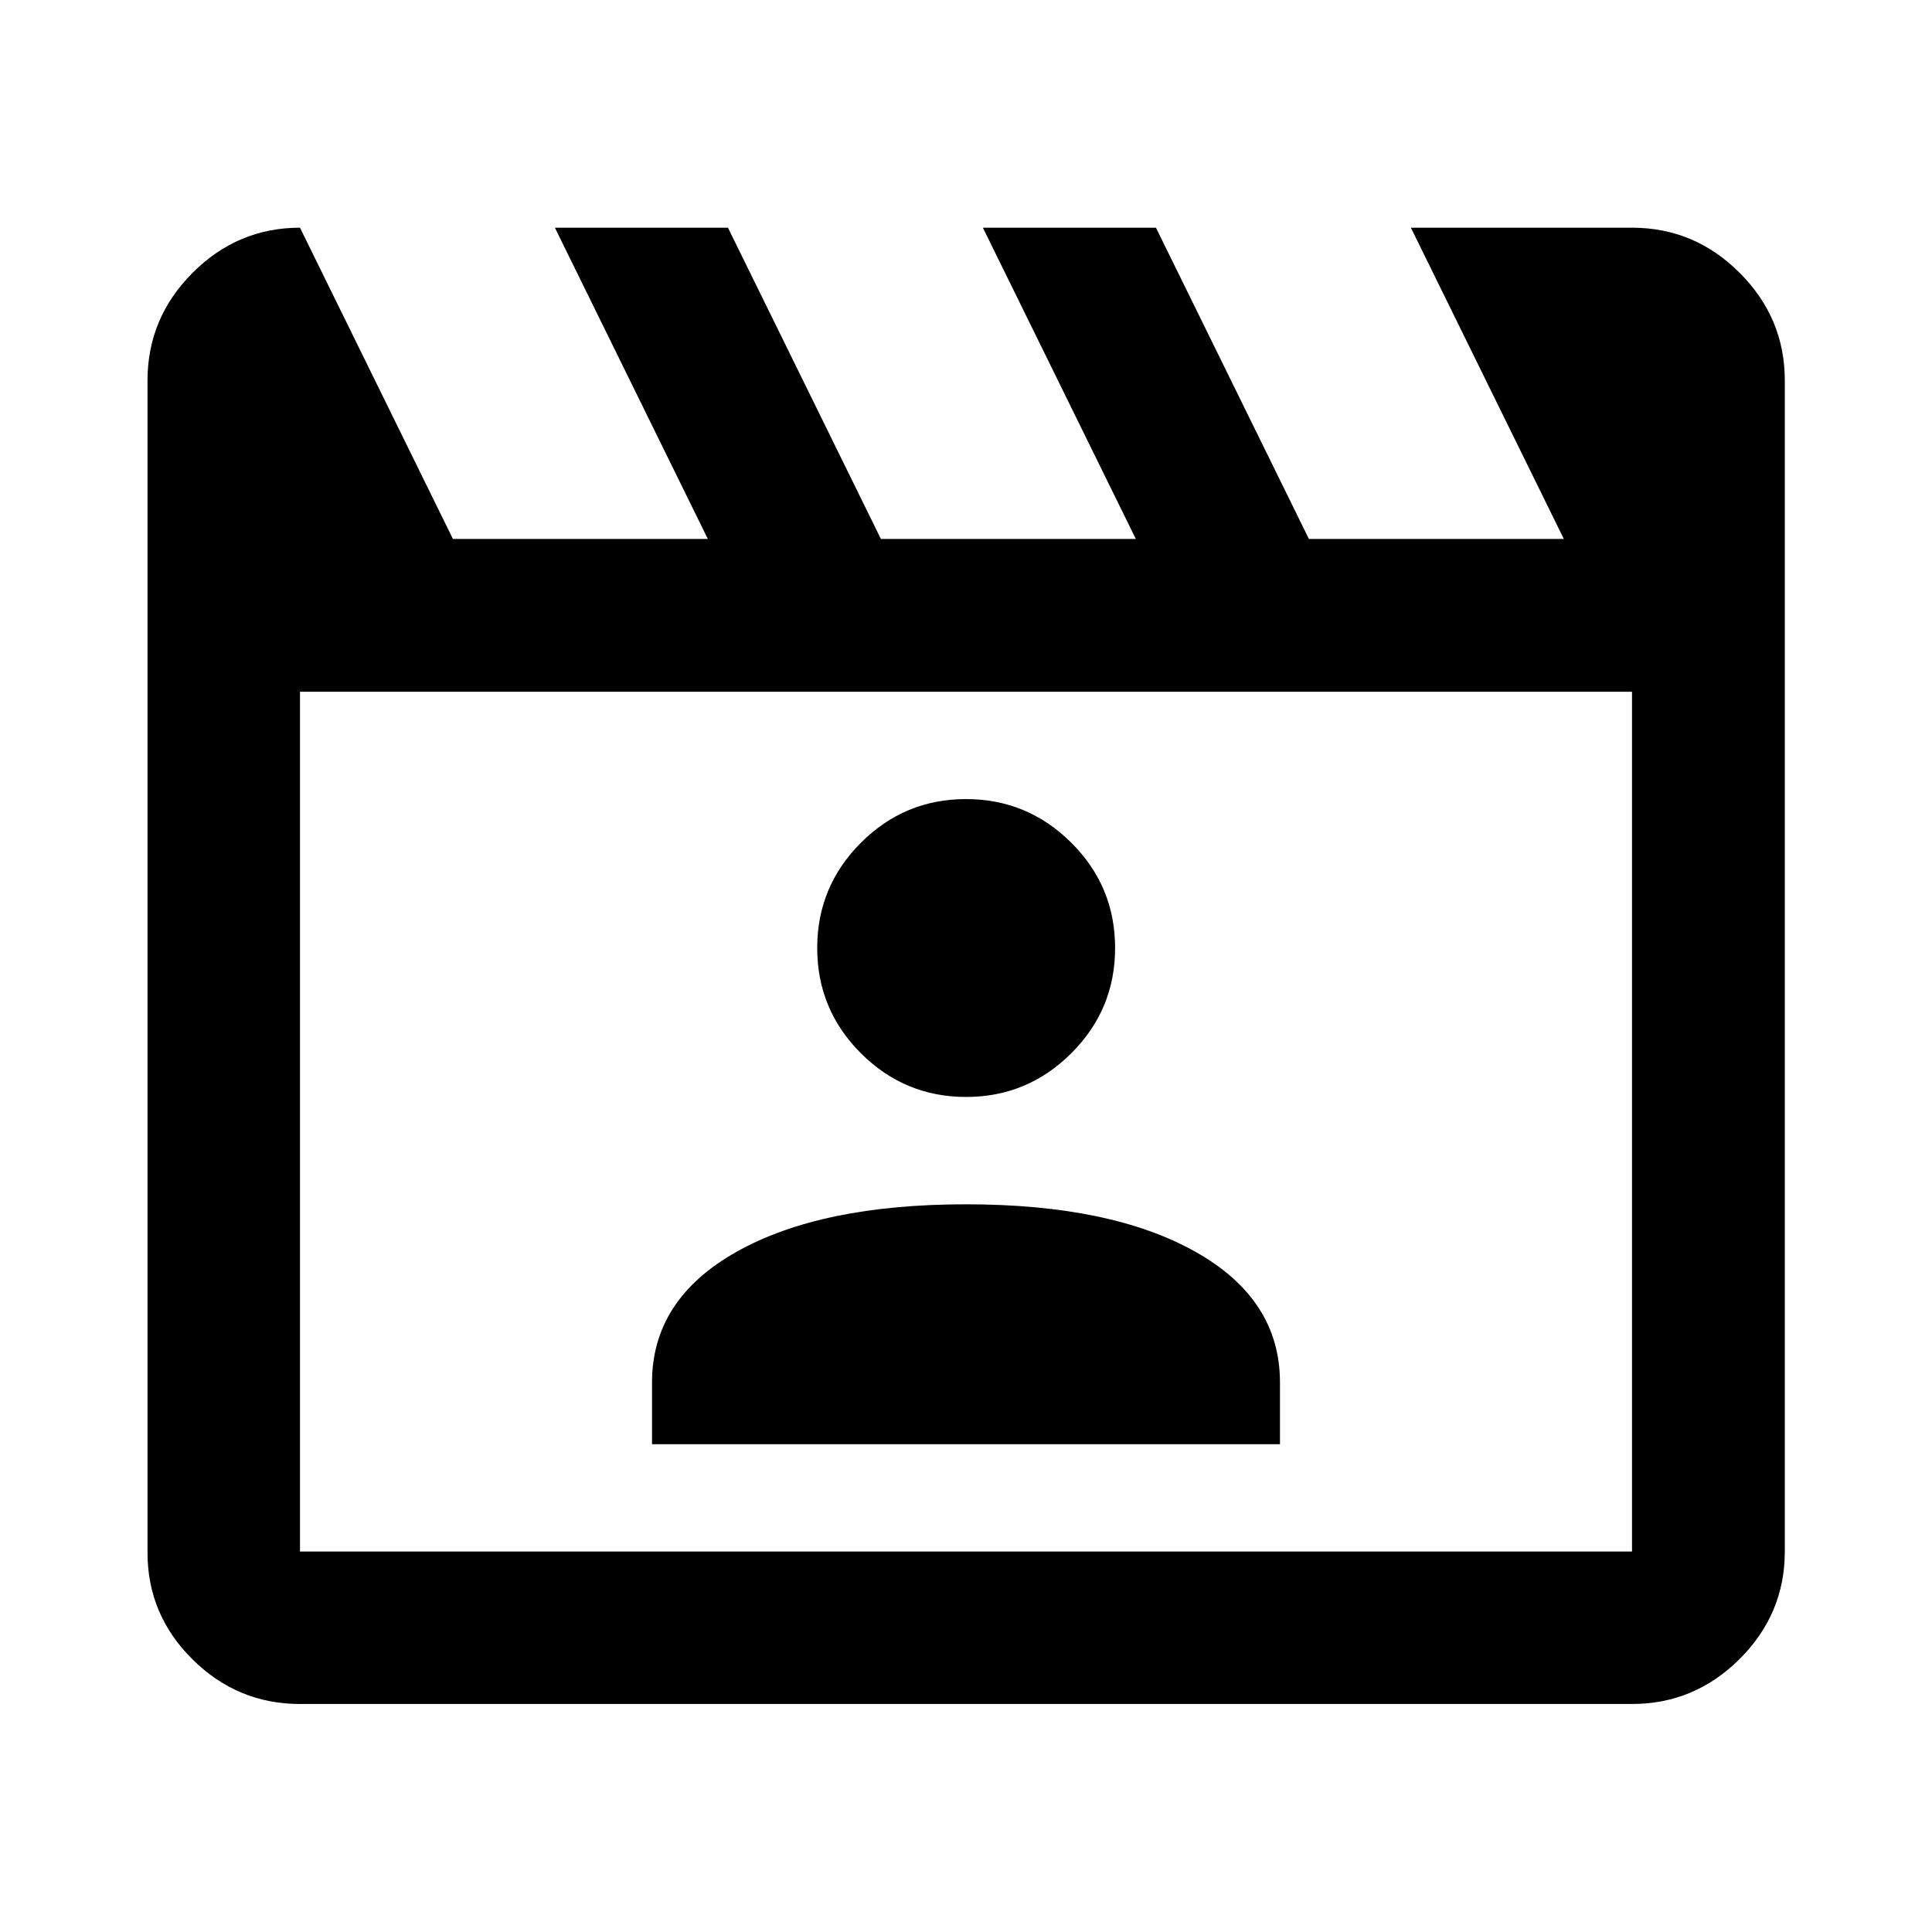 <svg xmlns="http://www.w3.org/2000/svg" height="40" viewBox="0 -960 960 960" width="40"><path d="m149.06-846.86 76 154.67h126.66l-76-154.67h86l76 154.67h126.67l-76-154.67h86l76 154.67h126.67l-76-154.67h109.88q31.06 0 53.49 22.43 22.43 22.43 22.43 53.49v581.88q0 31-22.43 53.38Q842-113.3 810.94-113.3H149.06q-31 0-53.38-22.15Q73.3-157.59 73.3-188.5v-582.44q0-31.06 22.38-53.49 22.38-22.43 53.38-22.43Zm0 230.58v427.22h661.88v-427.22H149.06Zm0 0v427.22-427.22Zm174.93 373.89h312.02v-30.74q0-41.21-41.96-64.84-41.96-23.62-114.05-23.62t-114.05 23.62q-41.96 23.63-41.96 64.84v30.74Zm156.05-172.54q30.51 0 52.28-21.71 21.77-21.7 21.77-52.32 0-30.61-21.76-52.29-21.77-21.69-52.32-21.69-30.56 0-52.25 21.72t-21.69 52.23q0 30.69 21.73 52.37 21.73 21.69 52.24 21.69Z"/></svg>